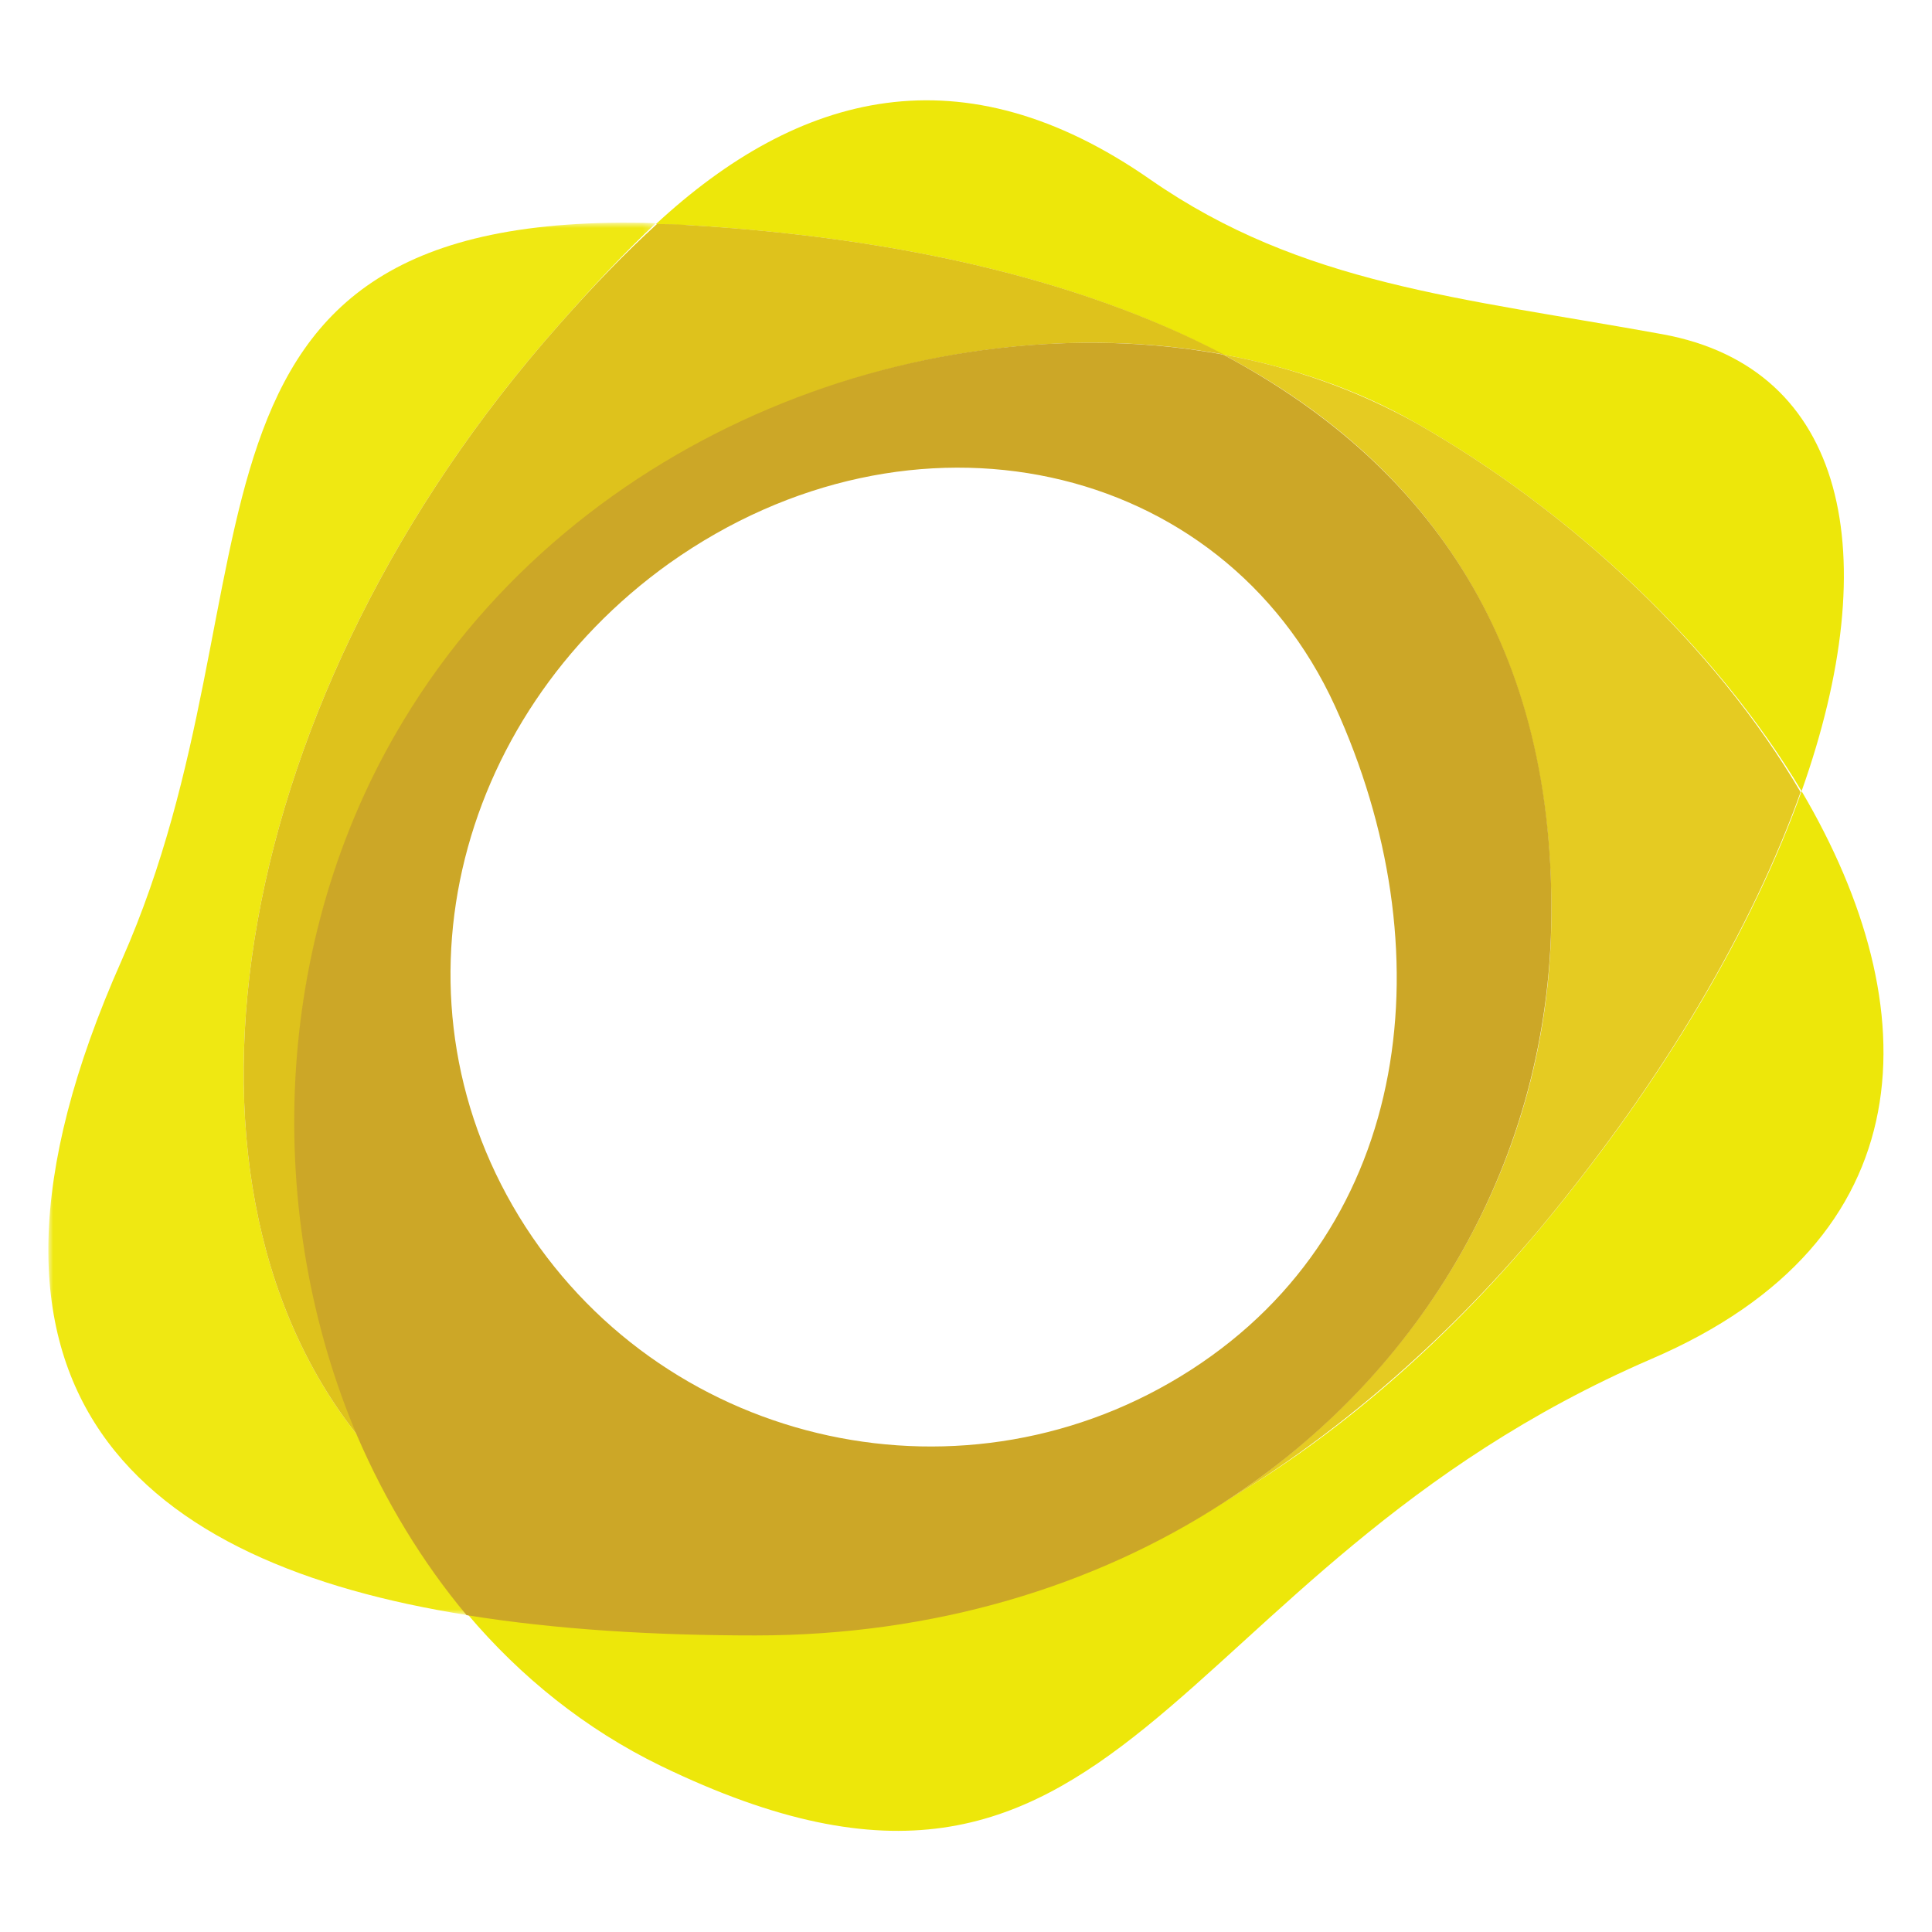 <svg xmlns="http://www.w3.org/2000/svg" id="Livello_1" x="0" y="0" enable-background="new 0 0 200 200" version="1.1" viewBox="0 0 200 200" xml:space="preserve"><style>.st3{fill:#ede70a}</style><defs><filter id="Adobe_OpacityMaskFilter" width="62.9" height="144.1" x="5" y="23.1" filterUnits="userSpaceOnUse"><feColorMatrix values="1 0 0 0 0 0 1 0 0 0 0 0 1 0 0 0 0 0 1 0"/></filter></defs><mask id="mask-2_1_" width="62.9" height="144.1" x="5" y="23.1" maskUnits="userSpaceOnUse"><g filter="url(#Adobe_OpacityMaskFilter)"><path id="path-1_2_" fill="#fff" fill-rule="evenodd" d="M5 23.1h62.9v144.1H5z" clip-rule="evenodd"/></g></mask><path id="Fill-1" fill="#efe812" d="M57.8 33.7c3.6-4.1 6.9-7.6 10.1-10.6-53.5-1.6-37.9 37-55.3 76.3-20.1 45.2 2.4 62.5 35.8 67.8-4.6-5.5-8.4-11.7-11.3-18.5-21.7-27.2-13-76.9 20.7-115" mask="url(#mask-2_1_)"/><path id="Fill-4" d="M186.5 81.9c-5 14-14.1 29.7-27 45.2-10.1 12.1-21.2 21.6-32.8 28.4-13.4 8.6-29.9 13.7-48.4 13.7-10.4 0-20.5-.6-29.9-2.1 5.5 6.5 12.2 11.9 20 15.7 48.3 23.4 51.4-20 102.5-42.1 28.7-12.3 28.8-36.4 15.6-58.8" class="st3"/><path id="Fill-6" d="M126.6 36.7c7.1 1.3 13.9 3.6 20 7.1 16.2 9.2 31 23.2 39.9 38.1 8.7-24.5 4.7-43.8-14.4-47.3-20.9-3.8-37.3-5.1-53-16C99.6 5 82.7 9.5 67.9 23.2c1 0 2.1.1 3.2.1 20.5 1.2 40 5.2 55.5 13.4" class="st3"/><path id="Fill-8" fill="#dec21c" d="M57.8 33.7c-33.7 38.1-42.4 87.8-20.7 115-9.7-22.8-9.1-51.3 4.7-74 18.3-30.3 54.9-43.5 84.9-38-15.6-8.2-35.1-12.2-55.5-13.4-1.1-.1-2.2-.1-3.2-.1-3.2 2.9-6.6 6.4-10.2 10.5"/><path id="Fill-10" fill="#e5cb22" d="M146.6 43.8c-6.1-3.4-12.8-5.8-20-7.1 20.5 10.8 34.1 29 34 58-.1 25.1-13.1 47.3-34 60.9 11.5-6.9 22.7-16.4 32.8-28.4 12.9-15.5 22-31.2 27-45.2-8.8-15-23.6-29-39.8-38.2"/><path id="Fill-12" fill="#cca727" d="M126.6 36.7c-30.1-5.5-66.7 7.7-84.9 38-13.7 22.7-14.4 51.2-4.7 74 2.9 6.7 6.7 13 11.3 18.5 9.3 1.5 19.5 2.1 29.9 2.1 18.5 0 35.1-5.1 48.4-13.7 20.9-13.5 33.8-35.7 34-60.9.2-29-13.5-47.1-34-58m-3.3 105.1c-23.1 14.9-54 8.2-68.9-14.8-14.9-23.1-7.5-52.7 14.9-68.7 25.1-17.8 57.2-10.8 68.9 14.8 11.4 25 8.2 53.8-14.9 68.7"/></svg>